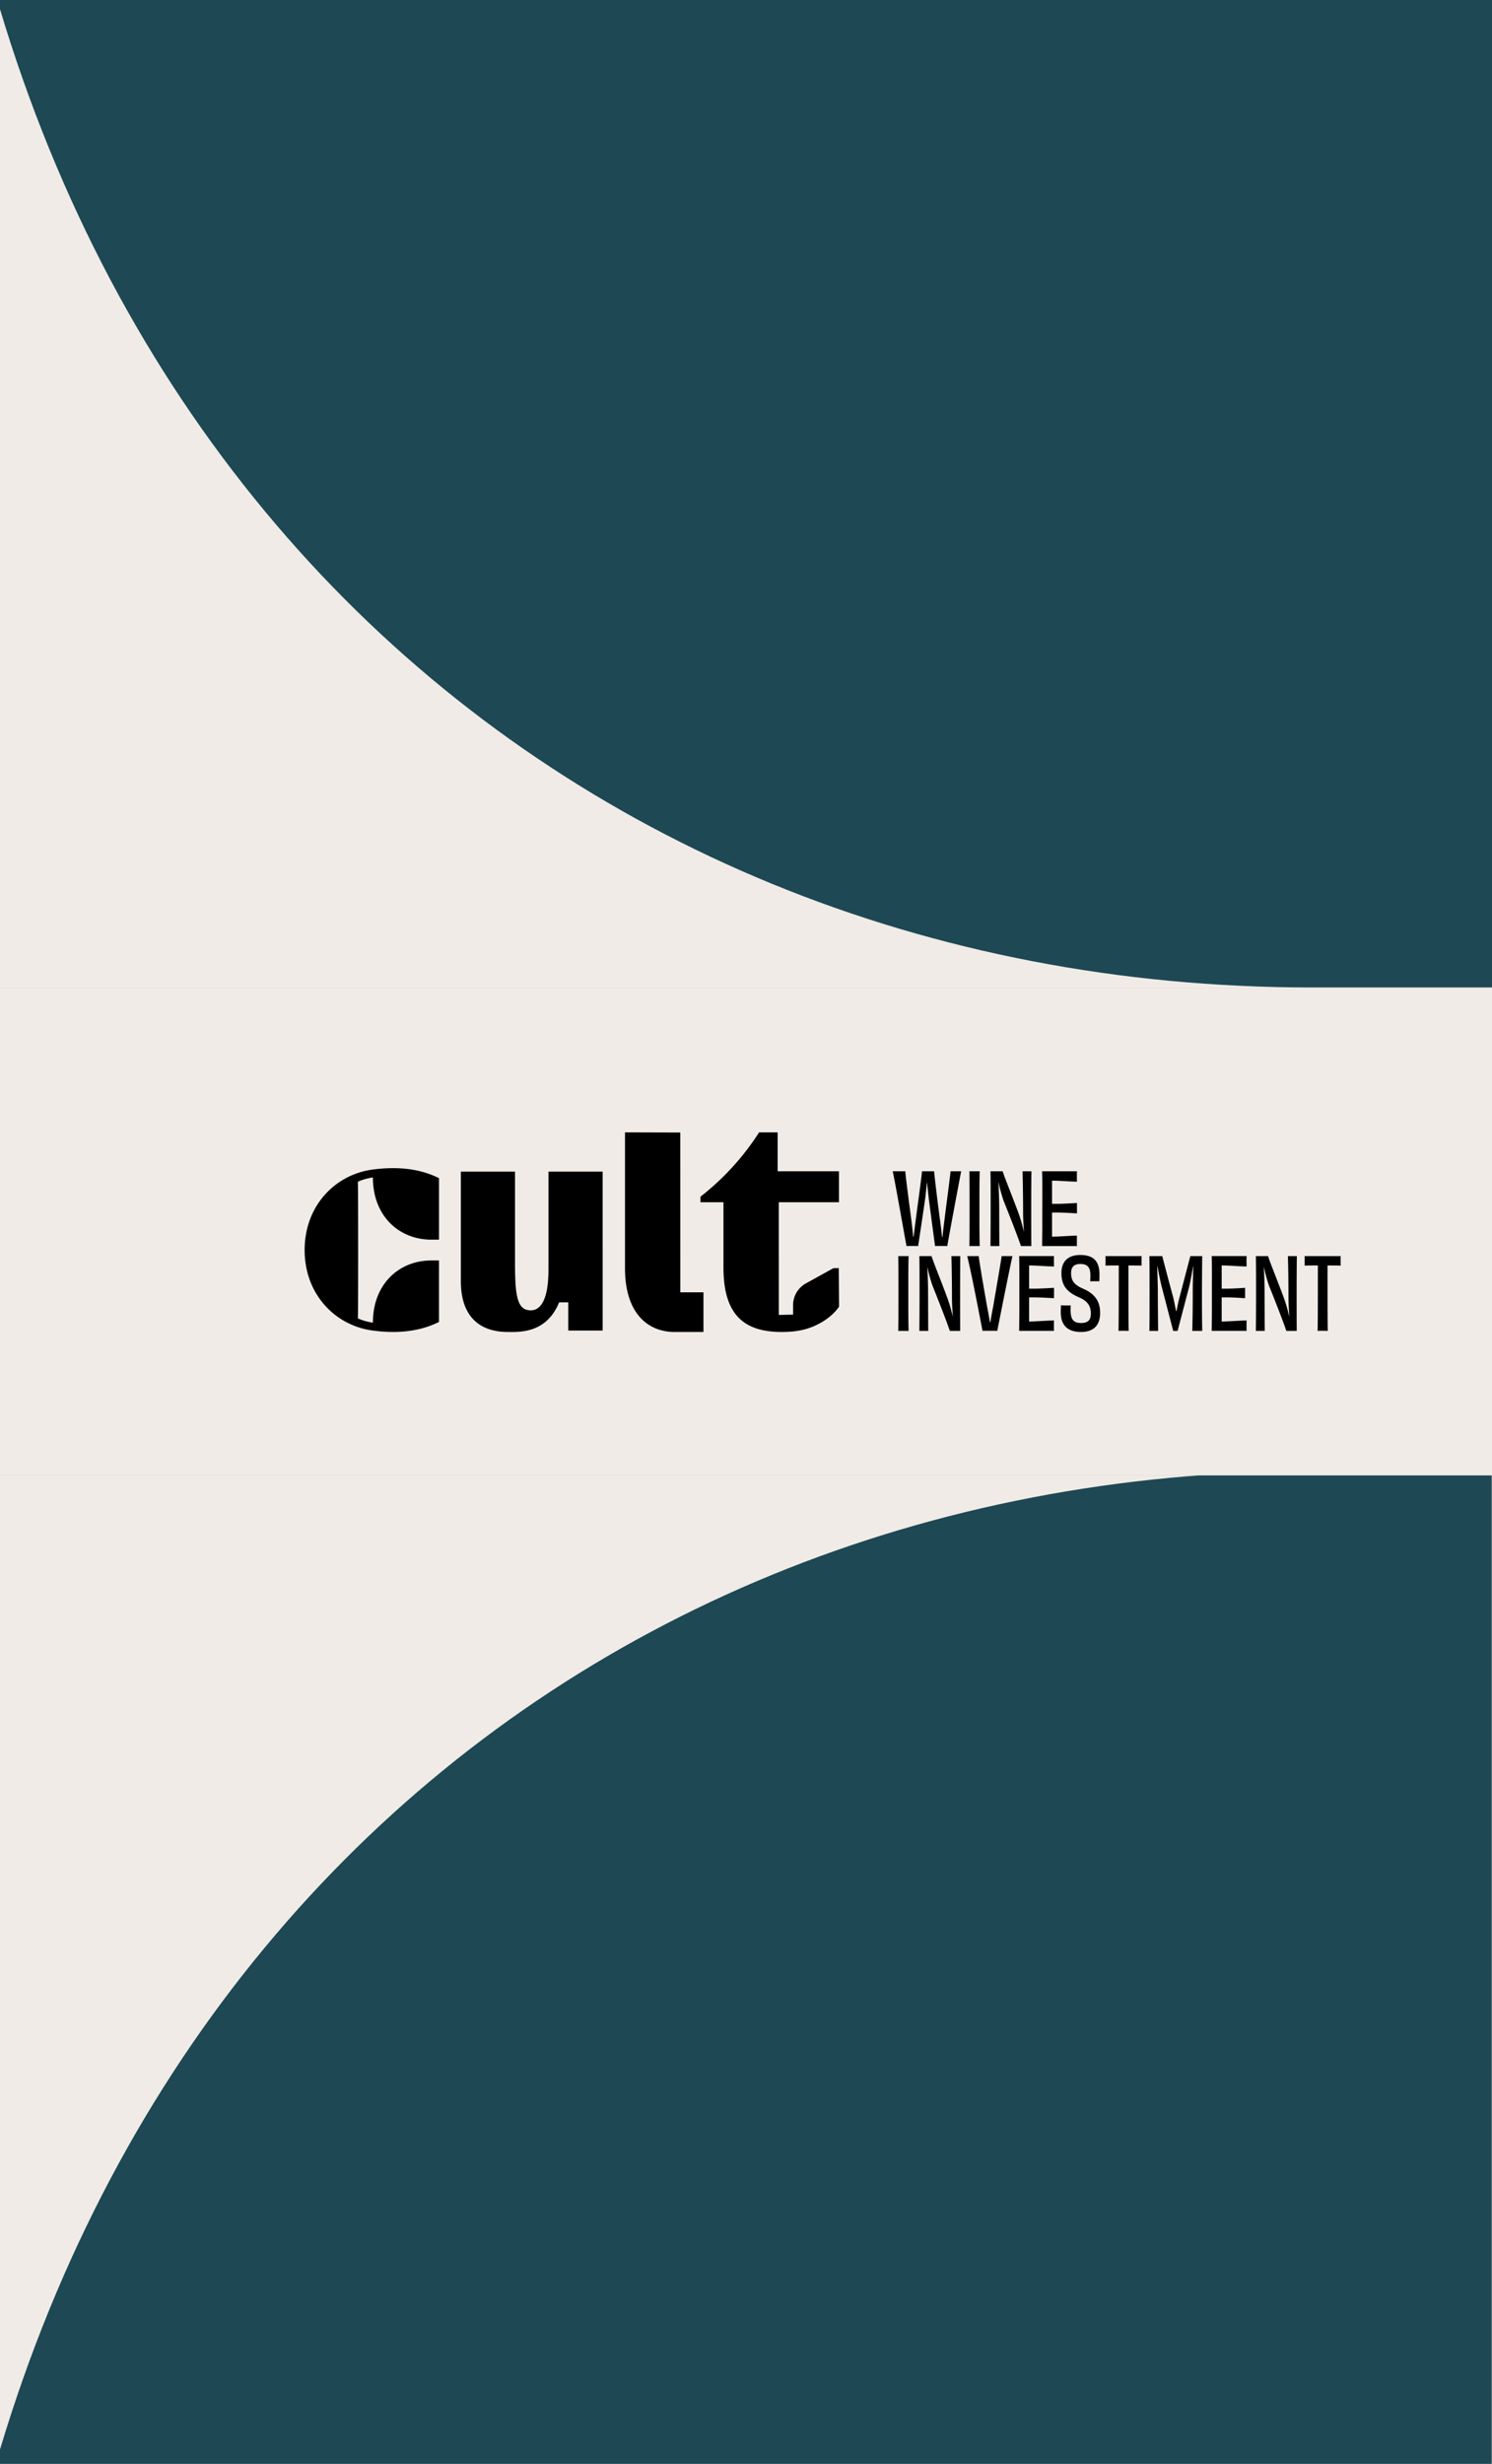 <svg xmlns="http://www.w3.org/2000/svg" preserveAspectRatio="none" xmlns:xlink="http://www.w3.org/1999/xlink" width="100%" height="100%" viewBox="0 0 622 1027">
  <rect x="0" y="0" width="622" height="1027" fill="#808080" stroke="none"/>
  <defs>
    <clipPath id="clip-path">
      <rect id="Rectangle_2" data-name="Rectangle 2" width="622" height="412" fill="#fff"/>
    </clipPath>
  </defs>
  <g id="Group_4" data-name="Group 4" transform="translate(0 -1482)">
    <g id="Group_1" data-name="Group 1" transform="translate(0 1482)" clip-path="url(#clip-path)">
      <rect id="Rectangle_1" data-name="Rectangle 1" width="622" height="412" fill="#f0ebe6"/>
      <path id="Path_1" data-name="Path 1" d="M-35.778-291.3C-403.437-240.508-704,72.013-704,516.026s300.563,756.3,668.222,807.324c339.07,47.03,545.634-28.99,657.672-85.95V620.352H546.675v-.115C227.439,620.237-30.292,858-30.292,1244.48c-53.382-9.93-93.576-17.46-148.646-42.8,2.637-23.97,3.165-349.392,3.059-685.768.106-336.377-.422-661.8-3.059-685.766,55.07-25.339,95.264-32.873,148.646-42.8,0,386.485,257.731,624.243,576.967,624.243H622V-205.466C509.856-262.423,303.4-338.328-35.778-291.3Z" fill="#1d4854"/>
    </g>
    <g id="Group_2" data-name="Group 2" transform="translate(0 1894)">
      <rect id="Rectangle_3" data-name="Rectangle 3" width="622" height="203" fill="#f0ebe6"/>
      <path id="Path_2" data-name="Path 2" d="M374.484,111.568c.076,3.949.076,8.936.076,15.583s0,11.6-.076,15.584h4.3c-.116-4.03-.116-9.017-.116-15.584,0-6.689,0-11.634.116-15.583Zm19.223-14.825c-.352,2.783-.624,5.068-.78,6.817h-.2c-.2-1.745-.427-4.03-.819-6.855-1.016-7.4-2.188-17.328-2.5-20.486h-5.04c-.272,3.323-1.72,13.341-2.616,20.405-.352,2.7-.664,5.03-.86,6.818h-.2c-.156-1.745-.392-4.073-.744-6.818-.976-7.4-2.344-17.7-2.54-20.405h-5.235c1.327,6.277,4.767,26.014,5.743,31.167.468-.043,1.172-.043,2.268-.043.86,0,1.836,0,2.576.043.468-3.077,1.72-11.345,2.7-18.12.392-2.574.7-5.737.936-8.188h.115c.237,2.408.548,5.485.9,8.145.86,6.647,2.032,15.418,2.42,18.163.548-.043,1.524-.043,2.812-.043.86,0,1.68,0,2.268.043.82-4.864,4.572-24.809,5.784-31.167h-4.416C395.971,79.41,394.6,89.55,393.707,96.743Zm20.324,35.936c-.548,2.745-.9,4.864-1.172,6.481H412.7c-.272-1.579-.624-3.74-1.172-6.4-1.288-7.358-3.123-17.826-3.516-21.192h-4.8c1.68,6.481,5.507,26.677,6.4,31.167.548-.043,1.484-.043,3.088-.043,1.172,0,2.264,0,3.044.043.9-4.49,4.727-23.9,6.327-31.167h-4.492C417.155,114.682,415.279,125.321,414.031,132.679Zm-17.4-21.111c.116,3.2.236,11.136.236,17.081,0,2.617.156,5.234.352,8.065h-.04a69.644,69.644,0,0,0-1.916-6.818c-2.616-7.23-6.172-15.835-6.911-18.328h-5.08c.076,3.655.076,8.974.076,15.583,0,6.652-.04,11.6-.076,15.584h3.712c-.04-2.451-.04-8.6-.08-17.162-.041-3.077-.156-6.192-.312-9.435h.04a60.456,60.456,0,0,0,2.188,7.936c2.771,6.856,6.1,15.461,7.147,18.661h4.336c-.041-4.03-.041-8.728-.041-15.626,0-6.609.041-12.384.076-15.541Zm11.8-4.191c-.121-4.03-.121-9.018-.121-15.584,0-6.689,0-11.634.121-15.584h-4.3c.076,3.949.076,8.937.076,15.584s0,11.6-.076,15.584Zm26.1-15.584c0,1.726,0,3.38,0,4.945v1.953c0,3.442-.084,8.681-.084,8.681h14.53c-.04-.417-.04-1.247-.04-1.868,0-.664,0-1.972.04-2.47-3.787.08-7.459.431-10.391.431V93.414c1.239,0,1.043,0,2.313,0,2.4,0,8.078.341,8.078.341V89.441s-5.676.341-8.078.341c-1.27,0-1.07,0-2.313,0V80.116c2.932,0,6.6.351,10.391.431-.04-.5-.04-1.806-.04-2.47,0-.621,0-1.455.04-1.868h-14.53C434.582,79.576,434.542,85.189,434.542,91.793Zm-17.9,15.584c-.04-2.451-.04-8.6-.076-17.163-.04-3.077-.156-6.192-.312-9.435h.041a59.836,59.836,0,0,0,2.187,7.936c2.772,6.855,6.092,15.46,7.148,18.661h4.335c-.04-4.03-.04-8.729-.04-15.627,0-6.609.04-12.383.076-15.541h-3.707c.116,3.2.236,11.137.236,17.082,0,2.617.156,5.234.352,8.065h-.04a69.628,69.628,0,0,0-1.916-6.818c-2.616-7.23-6.172-15.835-6.916-18.329h-5.08c.081,3.655.081,8.975.081,15.584,0,6.647-.041,11.6-.081,15.584Zm84.539,4.191h-4.92c-.779,2.911-2.736,10.43-4.531,17.247-.428,1.579-.86,3.656-1.253,5.652h-.2c-.352-2-.819-4.239-1.171-5.737-1.876-6.775-3.828-14.379-4.568-17.162h-5.351c.075,4.072.075,8.728.075,15.541,0,6.609,0,11.136-.075,15.626h3.631c-.04-6.4-.116-10.724-.116-17.494-.04-2.949-.2-6.149-.236-9.35h.116c.468,2.7,1.092,5.86,1.68,8.231l4.844,18.618h1.835l4.8-18.329c.548-2.205,1.132-5.528,1.64-8.434h.116c-.081,3.034-.232,6.315-.232,9.06,0,6.732-.04,11.3-.2,17.7h4.139c-.08-4.49-.116-9.018-.116-15.627C501.105,120.291,501.141,115.64,501.181,111.568Zm35.75,0c.116,3.2.236,11.136.236,17.081,0,2.617.156,5.234.352,8.065h-.04a69.627,69.627,0,0,0-1.916-6.818c-2.616-7.23-6.172-15.835-6.916-18.328h-5.08c.081,3.655.081,8.974.081,15.583,0,6.652-.04,11.6-.081,15.584h3.712c-.04-2.451-.04-8.6-.075-17.162-.041-3.077-.156-6.192-.312-9.435h.04a60.456,60.456,0,0,0,2.188,7.936c2.771,6.856,6.091,15.461,7.147,18.661H540.6c-.04-4.03-.04-8.728-.04-15.626,0-6.609.04-12.384.08-15.541Zm-31.767,0c.121,3.366.081,8.974.081,15.583,0,1.726,0,3.381,0,4.945v1.953c0,3.442-.085,8.681-.085,8.681H519.7c-.04-.417-.04-1.247-.04-1.868,0-.664,0-1.972.04-2.47-3.787.081-7.459.432-10.391.432V128.773c1.239,0,1.043,0,2.313,0,2.4,0,7.45.342,7.45.342V124.8s-5.049.341-7.45.341c-1.27,0-1.07.005-2.313.005v-9.681c2.932,0,6.6.351,10.391.431-.04-.5-.04-1.806-.04-2.47,0-.621,0-1.455.04-1.868H505.164Zm53.73,1.953c0-.706,0-1.456.04-1.953H543.855c.041.5.041,1.247.041,1.953,0,.621,0,1.455-.041,2,1.952-.043,3.868-.043,5.548-.043,0,10.682,0,24.767-.116,27.261.624-.043,1.484-.043,2.108-.043s1.524,0,2.148.043c-.116-2.494-.116-16.579-.116-27.261,1.68,0,3.6,0,5.507.043C558.894,114.972,558.894,114.142,558.894,113.521Zm-134-1.953c.12,3.366.08,8.974.08,15.583,0,1.726,0,3.381,0,4.945v1.953c0,3.442-.084,8.681-.084,8.681h14.531c-.041-.417-.041-1.247-.041-1.868,0-.664,0-1.972.041-2.47-3.788.081-7.46.432-10.392.432V128.773c1.239,0,1.043,0,2.313,0,2.4,0,8.079.342,8.079.342V124.8s-5.677.341-8.079.341c-1.27,0-1.07.005-2.313.005v-9.681c2.932,0,6.6.351,10.392.431-.041-.5-.041-1.806-.041-2.47,0-.621,0-1.455.041-1.868H424.895Zm35.977,0c.04.5.04,1.247.04,1.953,0,.621,0,1.455-.04,2,1.952-.043,3.868-.043,5.548-.043,0,10.682,0,24.767-.116,27.261.624-.043,1.484-.043,2.108-.043s1.523,0,2.147.043c-.116-2.494-.116-16.579-.116-27.261,1.68,0,3.592,0,5.508.043-.04-.541-.04-1.37-.04-2,0-.706,0-1.456.04-1.953Zm-9.527,13.507c-4.1-1.788-4.8-3.907-4.8-6.443s1.252-3.784,3.867-3.784c3.008,0,4.18,1.5,4.18,4.656,0,.749-.04,1.7-.076,2.574.508,0,1.212-.042,1.952-.042.7,0,1.368,0,1.836.042.04-1.038.076-1.787.076-2.783,0-5.442-2.344-8.187-8.008-8.187-5.195,0-7.851,2.745-7.851,7.524s1.836,7.77,7.263,10.1c3.908,1.664,5,3.907,5,6.775,0,2.617-1.132,3.949-4.064,3.949-3.124,0-4.376-1.413-4.376-5.319,0-.541,0-1.332.04-2.039-.588.043-1.328.043-2.148.043-.744,0-1.408-.043-1.916-.086-.04.958-.08,1.579-.08,2.826,0,5.154,2.424,8.311,8.475,8.311,5.392,0,7.928-2.992,7.928-7.936S456.345,127.194,451.345,125.075Zm-222.691-9.24c.343,19.4-6.6,18.717-8.974,18.148C215.188,132.9,214.7,125.7,214.7,113.9V76.352H192.124v45.679c0,13.806,6.92,21.164,19.664,21.164,4.777,0,16.01.645,21.3-12.346h3.81V142.6h14.33V76.347H228.658v39.488Zm54.96-55.773L260.554,60v56.669c0,16.631,7.62,26,19.905,26.526h12.806V126.663h-9.651ZM155.224,75.517C139.7,77.627,127,90.6,127,109.045s12.7,31.414,28.224,33.533c14.322,1.954,23.046-1.2,27.779-3.57V113.383h-3.178v0c-13.483,0-24.369,9.875-24.369,25.928a23.856,23.856,0,0,1-6.279-1.778c.112-1,.134-14.512.13-28.484s-.018-27.488-.13-28.483a23.89,23.89,0,0,1,6.279-1.778c0,16.053,10.886,25.928,24.369,25.928h3.182V79.082C178.27,76.717,169.55,73.564,155.224,75.517ZM347.4,116.626l-11.581,6.41a10.345,10.345,0,0,0-5.187,9.084v3.84l-5.944.137-.014-46.978h25.074v-12.9H324.194V60h-7.735a107.577,107.577,0,0,1-24.437,26.8v2.323h9.585v27.227c0,19.874,8.738,26.839,24.272,26.839,6.069,0,11.162-.891,16.415-3.907,5.432-3.119,7.5-6.661,7.5-6.661l-.125-16.057Z"/>
    </g>
    <g id="Group_3" data-name="Group 3" transform="translate(0 2097)" clip-path="url(#clip-path)">
      <rect id="Rectangle_4" data-name="Rectangle 4" width="622" height="412" fill="#f0ebe6"/>
      <path id="Path_3" data-name="Path 3" d="M-35.778-913.3C-403.437-862.508-704-549.987-704-105.974s300.563,756.3,668.222,807.327c339.07,47.026,545.634-28.992,657.672-85.949V-1.648H546.675v-.114C227.439-1.763-30.292,236-30.292,622.481c-53.382-9.931-93.576-17.464-148.646-42.8,2.637-23.969,3.165-349.389,3.059-685.765.106-336.377-.422-661.8-3.059-685.766,55.07-25.339,95.264-32.873,148.646-42.8,0,386.485,257.731,624.243,576.967,624.243H622V-827.466C509.856-884.423,303.4-960.328-35.778-913.3Z" fill="#1d4854"/>
    </g>
  </g>
</svg>
